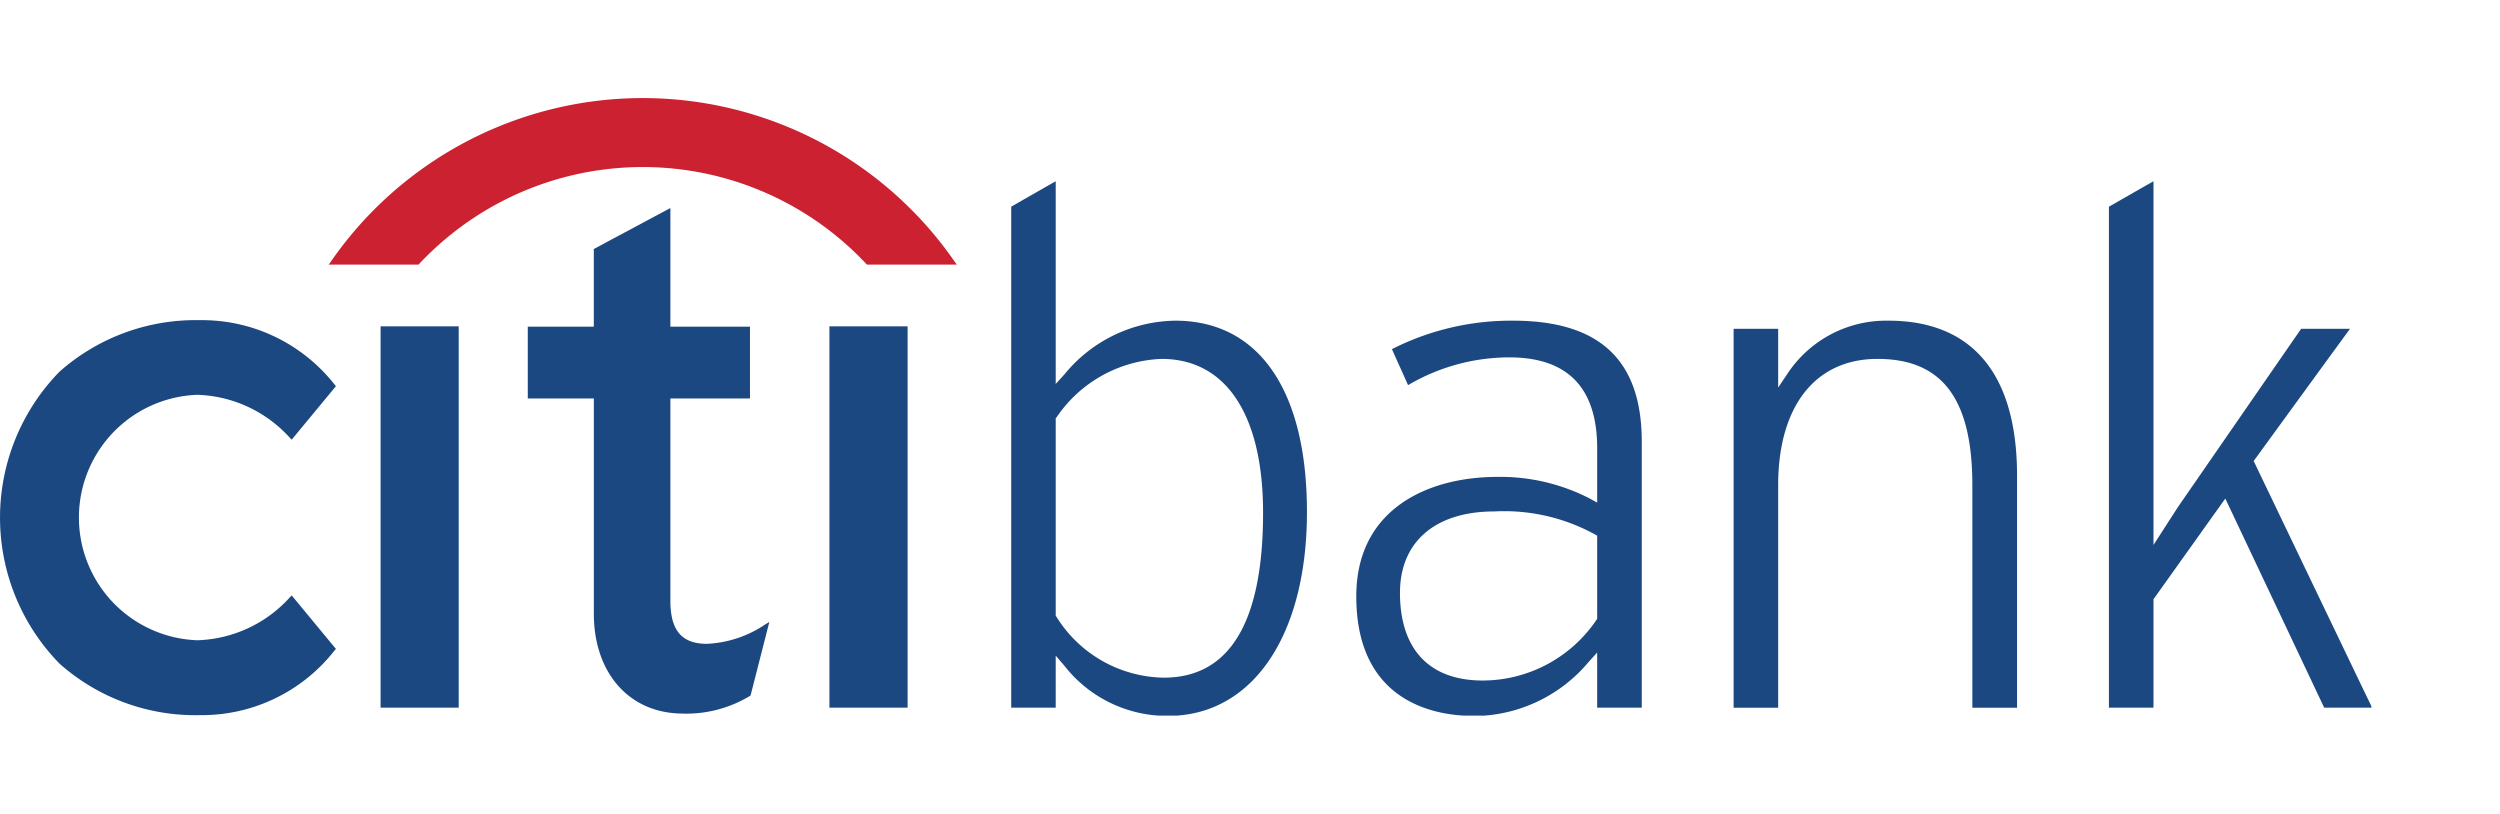 <svg xmlns="http://www.w3.org/2000/svg" width="92.19" height="30.007" viewBox="0 0 97.19 24.007">
  <g id="_31a5f8106638ed7389c8b324f139f558" data-name="31a5f8106638ed7389c8b324f139f558" transform="translate(-8.504 -69.589)">
    <path id="Path_96453" data-name="Path 96453" d="M19.844,92.571l-.067.066a5.055,5.055,0,0,1-3.6,1.674,4.774,4.774,0,0,1,0-9.542,5.05,5.05,0,0,1,3.6,1.677l.067.067,1.719-2.079-.046-.056a6.556,6.556,0,0,0-5.253-2.511,7.977,7.977,0,0,0-5.444,2,8.119,8.119,0,0,0,0,11.355,7.947,7.947,0,0,0,5.444,2A6.555,6.555,0,0,0,21.517,94.7l.046-.052-1.719-2.081Zm3.456,4.36h3.037V82.107H23.3Zm14.934-3.223a4.411,4.411,0,0,1-2.243.742c-.981,0-1.425-.518-1.425-1.672V84.912H37.66V82.12H34.566V77.507L31.589,79.1v3.02H29.022v2.792h2.568v8.369c0,2.278,1.35,3.836,3.368,3.878a4.777,4.777,0,0,0,2.694-.68l.031-.021.73-2.859Zm2.514,3.223h3.04V82.107h-3.04Z" transform="translate(0 -3.645)" fill="#1c4882" fill-rule="evenodd"/>
    <path id="Path_96454" data-name="Path 96454" d="M56.459,75.862a14.741,14.741,0,0,0-24.133,0l-.142.2h3.494l.037-.042a11.911,11.911,0,0,1,17.353,0l.04.042H56.6l-.14-.2Z" transform="translate(-10.901)" fill="#cc2131" fill-rule="evenodd"/>
    <path id="Path_96455" data-name="Path 96455" d="M83.123,84.743l-.041.055v7.669l.03.047a5,5,0,0,0,4.172,2.364c2.561,0,3.859-2.158,3.859-6.412,0-3.8-1.438-5.98-3.944-5.98a5.162,5.162,0,0,0-4.075,2.258ZM134.23,95.992v.052h-1.835c-.1-.21-3.844-8.129-3.844-8.129l-2.792,3.914v4.216h-1.733V76.569c.152-.087,1.324-.759,1.733-.99V89.72l.948-1.471s4.249-6.15,4.793-6.934h1.9c-.4.54-3.746,5.141-3.746,5.141s4.146,8.645,4.579,9.537Zm-34.546.362h-.736c-1.493-.086-4.181-.779-4.181-4.637,0-3.427,2.829-4.644,5.478-4.644a7.585,7.585,0,0,1,3.6.842l.287.157V85.958c0-2.344-1.145-3.531-3.408-3.531a7.758,7.758,0,0,0-3.944,1.079c-.116-.262-.516-1.148-.627-1.4A10.238,10.238,0,0,1,100.865,81c3.364,0,5,1.536,5,4.7V96.044h-1.734V93.9l-.336.373a5.854,5.854,0,0,1-4.112,2.085Zm-11.912,0h-.686a5.071,5.071,0,0,1-3.667-1.939l-.337-.393v2.023h-1.73V76.569c.146-.087,1.323-.759,1.73-.99v7.88l.335-.367A5.657,5.657,0,0,1,87.731,81c3.251,0,5.118,2.709,5.118,7.437C92.849,93.09,90.866,96.155,87.772,96.354Zm8.693-4.78c0,2.2,1.141,3.415,3.215,3.415a5.348,5.348,0,0,0,4.419-2.35l.033-.052V89.358l-.1-.056a7.326,7.326,0,0,0-3.9-.886c-2.292,0-3.666,1.181-3.666,3.158Zm15.056-8.5A4.6,4.6,0,0,1,115.455,81c3.268,0,5,2.084,5,6.028v9.019h-1.738V87.4c0-3.355-1.166-4.914-3.688-4.914-2.417,0-3.861,1.839-3.861,4.914v8.646h-1.732V81.315h1.732V83.6Z" transform="translate(-33.536 -2.758)" fill="#1c4882" fill-rule="evenodd"/>
  </g>
</svg>
